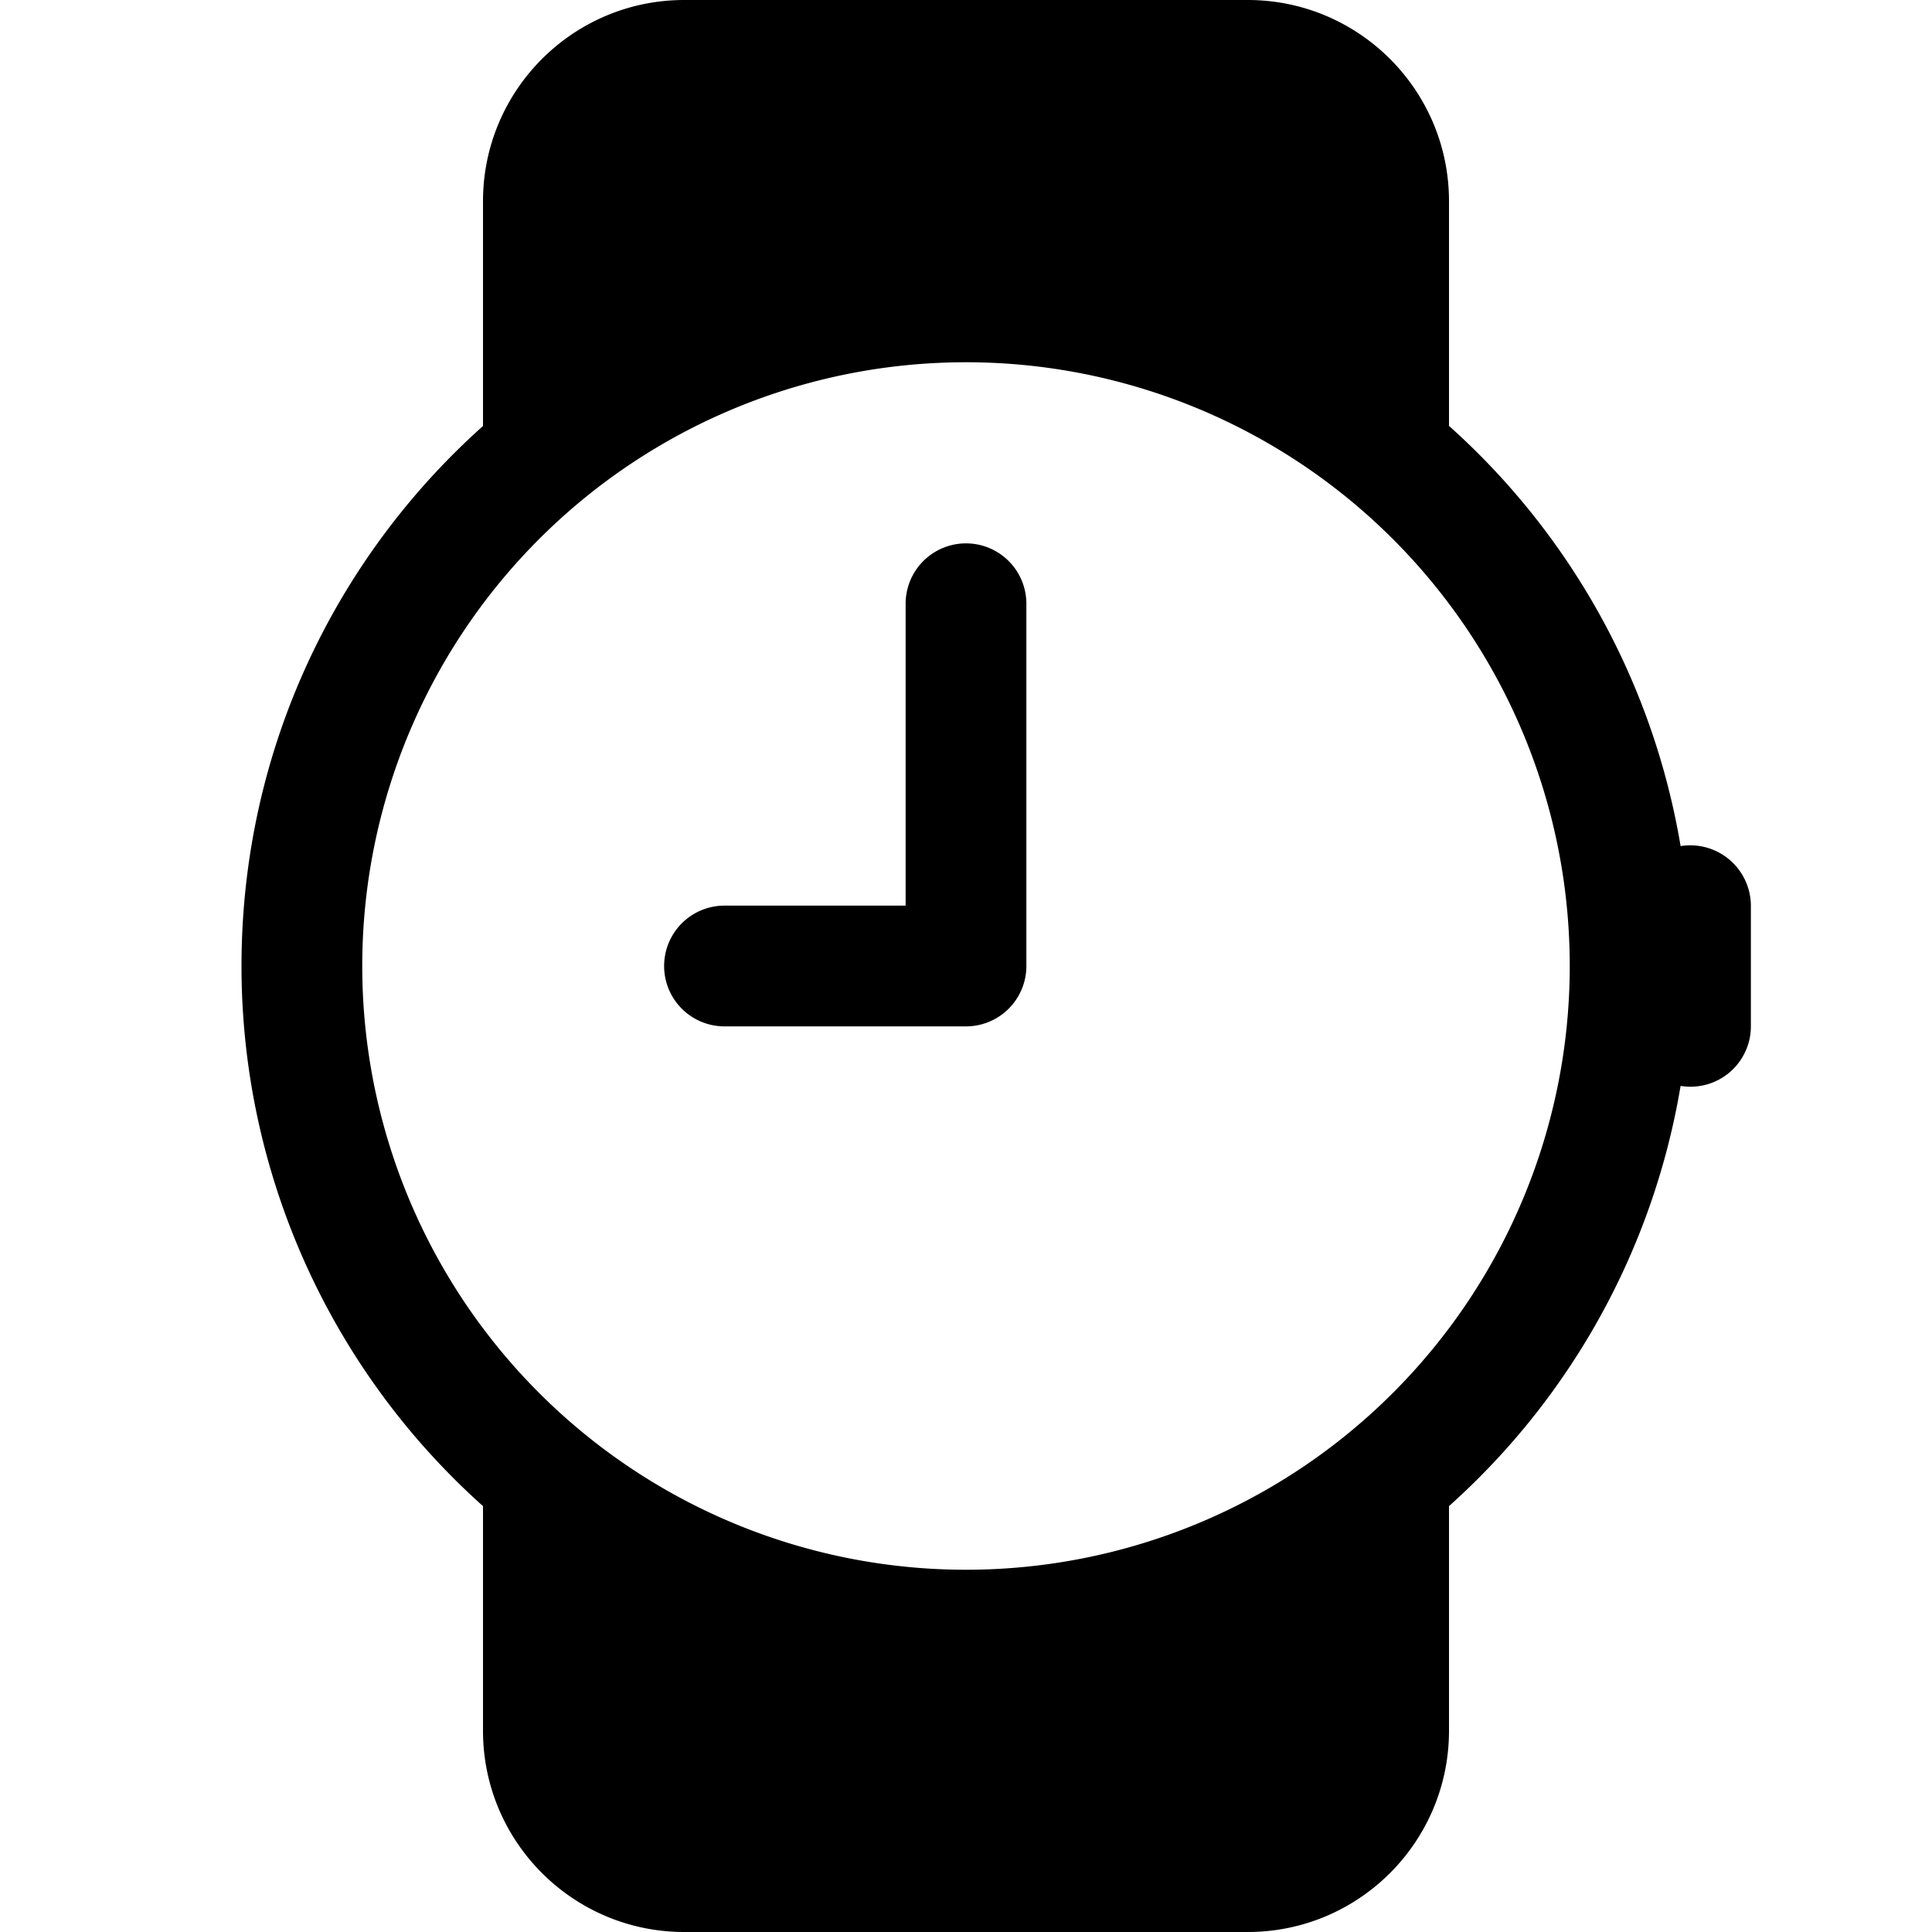 <svg xmlns="http://www.w3.org/2000/svg" viewBox="0 0 16 16">
  <path d="M8.5 5a.5.5 0 0 0-1 0v2.5H6a.5.5 0 0 0 0 1h2a.5.5 0 0 0 .5-.5z"/>
  <path d="M5.667 16C4.747 16 4 15.254 4 14.333v-1.86A6 6 0 0 1 2 8c0-1.777.772-3.374 2-4.472V1.667C4 .747 4.746 0 5.667 0h4.666C11.253 0 12 .746 12 1.667v1.86a6 6 0 0 1 1.918 3.48.502.502 0 0 1 .582.493v1a.5.5 0 0 1-.582.493A6 6 0 0 1 12 12.473v1.86c0 .92-.746 1.667-1.667 1.667zM13 8A5 5 0 1 0 3 8a5 5 0 0 0 10 0"/>
</svg>